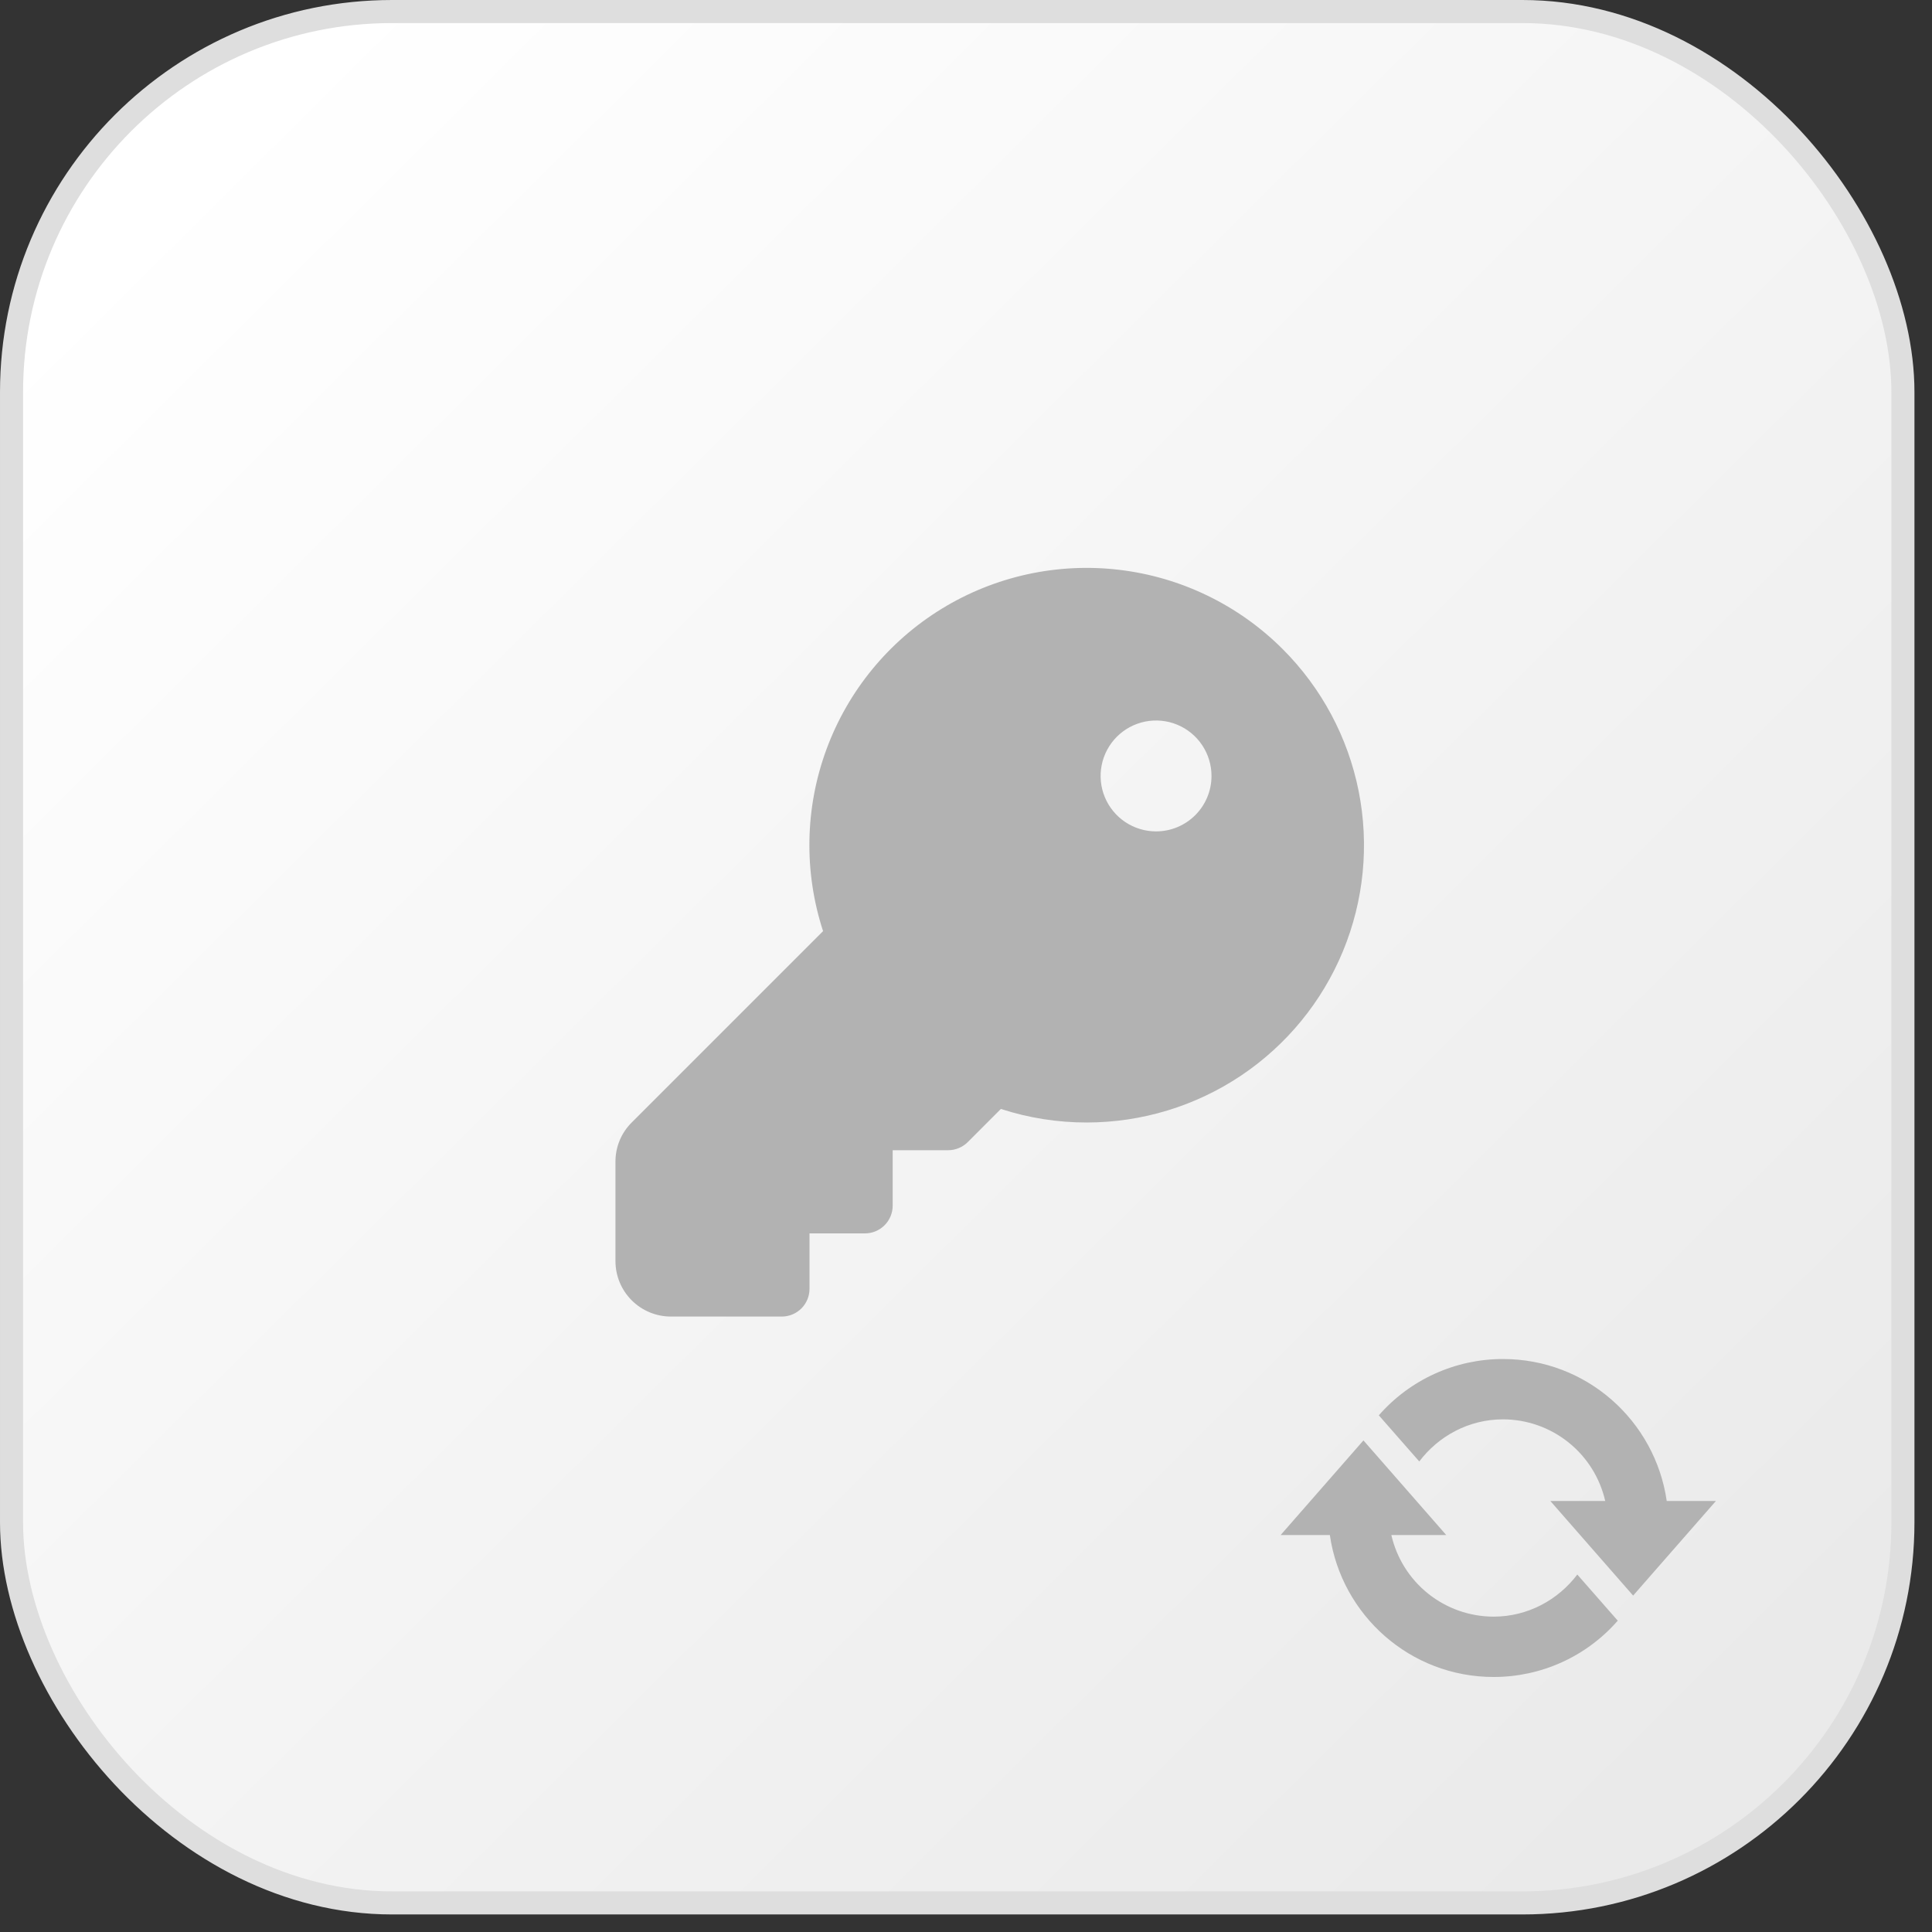 <svg width="98" height="98" viewBox="0 0 98 98" fill="none" xmlns="http://www.w3.org/2000/svg">
<rect x="0" y="0" width="98" height="98" fill="#333333" stroke="none"/>
<rect x="0.585" y="0.585" width="95.94" height="95.94" rx="19.305" fill="url(#paint0_linear_380_2885)" stroke="#DEDEDE" stroke-width="1.17"/>
<path d="M76.24 68.936C80.476 68.936 83.956 72.068 84.544 76.136H87.04L82.84 80.936L78.64 76.136H81.424C81.156 74.961 80.497 73.912 79.555 73.16C78.614 72.408 77.445 71.998 76.24 71.996C74.5 71.996 72.964 72.848 71.992 74.132L69.94 71.792C70.725 70.893 71.694 70.174 72.781 69.681C73.867 69.189 75.047 68.934 76.24 68.936ZM75.76 85.064C71.536 85.064 68.044 81.932 67.456 77.864H64.96L69.16 73.064C70.564 74.66 71.956 76.268 73.36 77.864H70.576C70.844 79.038 71.503 80.087 72.445 80.839C73.386 81.591 74.555 82.001 75.76 82.004C77.5 82.004 79.036 81.152 80.008 79.868L82.06 82.208C81.275 83.107 80.307 83.827 79.22 84.32C78.133 84.812 76.953 85.066 75.76 85.064Z" fill="#B2B2B2"/>
<path d="M65.069 32.931C62.835 30.695 59.913 29.276 56.774 28.904C53.635 28.531 50.462 29.228 47.767 30.88C45.072 32.533 43.013 35.045 41.921 38.012C40.829 40.978 40.769 44.226 41.75 47.231L32.043 56.938C31.781 57.198 31.573 57.508 31.431 57.849C31.29 58.19 31.218 58.556 31.219 58.926V63.969C31.219 64.715 31.515 65.43 32.042 65.958C32.57 66.485 33.285 66.782 34.031 66.782H39.656C40.029 66.782 40.387 66.633 40.651 66.37C40.914 66.106 41.062 65.748 41.062 65.375V62.563H43.875C44.248 62.563 44.606 62.415 44.869 62.151C45.133 61.887 45.281 61.53 45.281 61.157V58.344H48.094C48.279 58.344 48.461 58.308 48.632 58.237C48.803 58.167 48.958 58.063 49.089 57.933L50.769 56.251C52.176 56.708 53.646 56.94 55.125 56.938H55.143C57.922 56.934 60.639 56.107 62.949 54.561C65.259 53.014 67.059 50.818 68.121 48.249C69.183 45.68 69.46 42.854 68.917 40.127C68.374 37.401 67.035 34.897 65.069 32.931ZM58.641 42.172C58.084 42.172 57.541 42.007 57.078 41.698C56.616 41.389 56.255 40.95 56.042 40.436C55.829 39.922 55.774 39.357 55.882 38.811C55.991 38.266 56.259 37.764 56.652 37.371C57.045 36.978 57.546 36.71 58.092 36.601C58.638 36.493 59.203 36.548 59.717 36.761C60.231 36.974 60.67 37.335 60.979 37.797C61.288 38.26 61.453 38.803 61.453 39.36C61.453 40.106 61.157 40.821 60.629 41.349C60.102 41.876 59.387 42.172 58.641 42.172Z" fill="#B2B2B2"/>
<defs>
<linearGradient id="paint0_linear_380_2885" x1="8.19" y1="9.36" x2="86.58" y2="88.335" gradientUnits="userSpaceOnUse">
<stop stop-color="white"/>
<stop offset="1" stop-color="#EAEAEA"/>
</linearGradient>
</defs>
</svg>
